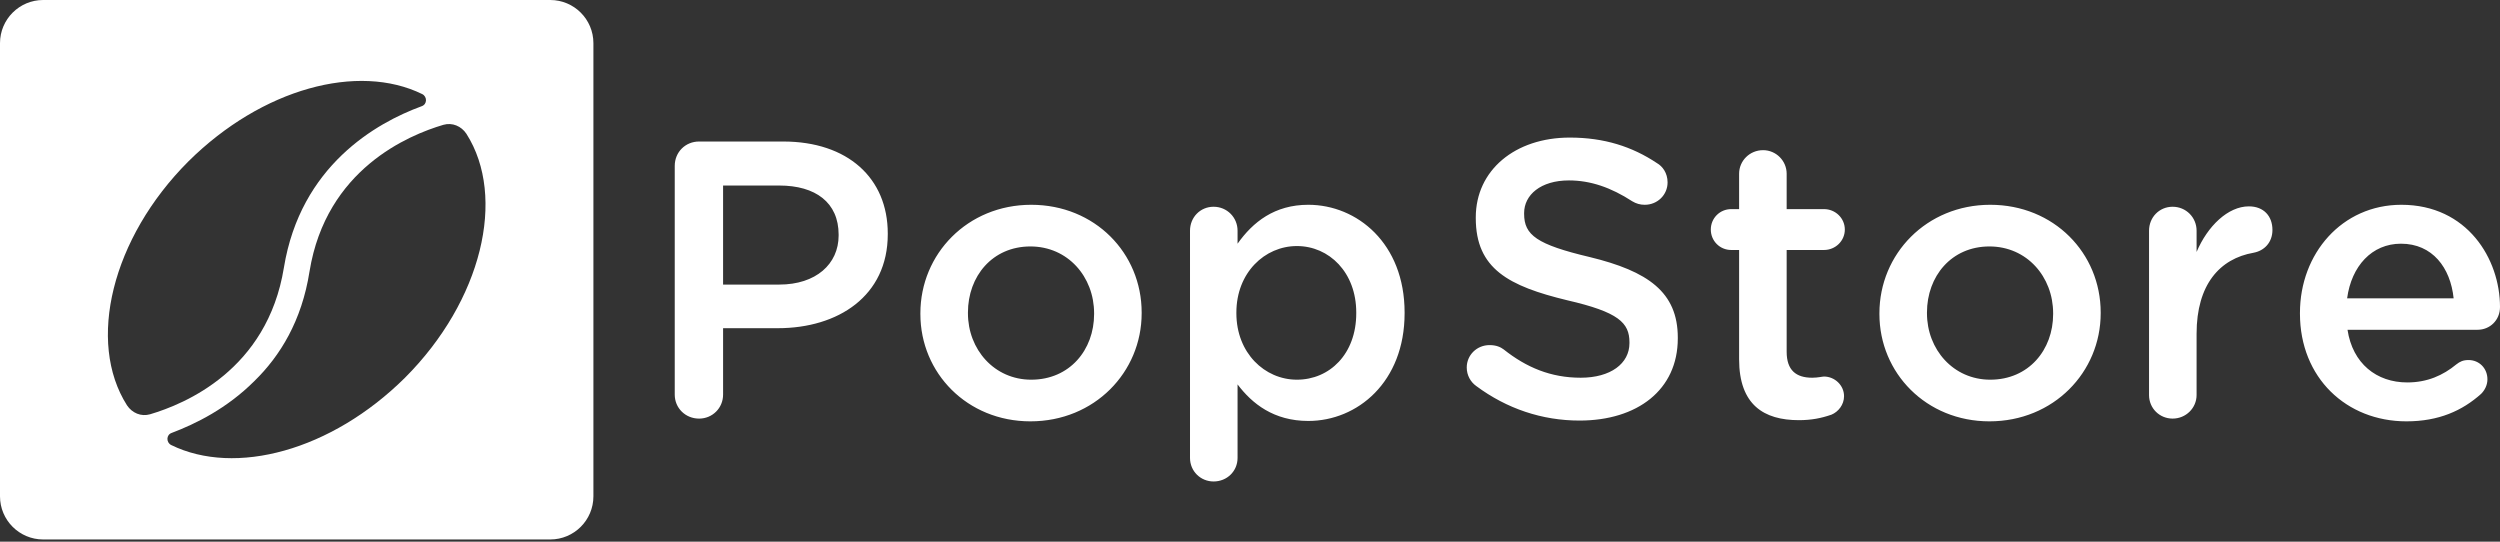 <?xml version="1.0" encoding="UTF-8" standalone="no"?><!DOCTYPE svg PUBLIC "-//W3C//DTD SVG 1.1//EN" "http://www.w3.org/Graphics/SVG/1.1/DTD/svg11.dtd"><svg width="100%" height="100%" viewBox="0 0 300 65" version="1.1" xmlns="http://www.w3.org/2000/svg" xmlns:xlink="http://www.w3.org/1999/xlink" xml:space="preserve" xmlns:serif="http://www.serif.com/" style="fill-rule:evenodd;clip-rule:evenodd;stroke-linejoin:round;stroke-miterlimit:2;"><rect x="0" y="0" width="300" height="65" fill="#333333" stroke="none"/><path d="M66.03,0c2.859,0 5.179,2.321 5.179,5.179l0,54.378c0,2.858 -2.32,5.179 -5.179,5.179l-60.851,0c-2.858,0 -5.179,-2.321 -5.179,-5.179l0,-54.378c0,-2.858 2.32,-5.179 5.179,-5.179l60.851,0Zm-28.888,32.577c-0.923,5.917 -3.535,10.144 -6.609,13.141c-3.305,3.305 -7.07,5.149 -9.914,6.225c-0.691,0.23 -0.691,1.153 -0.077,1.46c7.685,3.766 19.212,0.692 28.05,-8.069c9.222,-9.222 12.219,-21.671 7.377,-29.279c-0.614,-0.922 -1.69,-1.384 -2.766,-1.076c-4.15,1.229 -14.063,5.302 -16.061,17.598Zm-3.074,-0.461c1.998,-12.219 11.066,-17.368 16.522,-19.366c0.692,-0.23 0.692,-1.152 0.077,-1.46c-7.685,-3.765 -19.212,-0.691 -28.05,8.069c-9.222,9.222 -12.219,21.671 -7.377,29.279c0.615,0.923 1.69,1.384 2.766,1.076c4.15,-1.229 14.064,-5.302 16.062,-17.598Z" style="fill:#fff;"/><path id="SvgjsG2459" d="M80.969,47.355l0,-27.449c0,-1.651 1.274,-2.924 2.924,-2.924l10.093,0c7.735,0 12.546,4.386 12.546,11.036l0,0.094c0,7.405 -5.943,11.272 -13.206,11.272l-6.556,0l0,7.971c0,1.603 -1.273,2.877 -2.877,2.877c-1.65,0 -2.924,-1.274 -2.924,-2.877Zm5.801,-13.206l6.745,0c4.386,0 7.121,-2.452 7.121,-5.895l0,-0.094c0,-3.868 -2.782,-5.896 -7.121,-5.896l-6.745,0l0,11.885Zm36.882,16.413c-7.593,0 -13.206,-5.801 -13.206,-12.875l0,-0.095c0,-7.121 5.66,-13.017 13.3,-13.017c7.641,0 13.253,5.801 13.253,12.923l0,0.094c0,7.075 -5.66,12.97 -13.347,12.97Zm0.094,-4.999c4.622,0 7.546,-3.585 7.546,-7.876l0,-0.095c0,-4.386 -3.16,-8.018 -7.64,-8.018c-4.575,0 -7.499,3.585 -7.499,7.924l0,0.094c0,4.339 3.16,7.971 7.593,7.971Zm19.054,9.385l0,-27.26c0,-1.604 1.226,-2.877 2.83,-2.877c1.603,0 2.877,1.273 2.877,2.877l0,1.556c1.839,-2.594 4.433,-4.669 8.489,-4.669c5.848,0 11.555,4.622 11.555,12.923l0,0.094c0,8.254 -5.66,12.923 -11.555,12.923c-4.15,0 -6.744,-2.075 -8.489,-4.386l0,8.819c0,1.604 -1.274,2.83 -2.877,2.83c-1.557,0 -2.83,-1.226 -2.83,-2.83Zm12.828,-9.385c3.915,0 7.122,-3.066 7.122,-7.971l0,-0.094c0,-4.811 -3.254,-7.971 -7.122,-7.971c-3.867,0 -7.263,3.207 -7.263,7.971l0,0.094c0,4.764 3.396,7.971 7.263,7.971Zm33.916,4.905c-4.48,0 -8.725,-1.415 -12.403,-4.151c-0.661,-0.471 -1.132,-1.273 -1.132,-2.216c0,-1.51 1.226,-2.689 2.735,-2.689c0.802,0 1.321,0.236 1.698,0.519c2.735,2.17 5.66,3.396 9.244,3.396c3.584,0 5.848,-1.698 5.848,-4.15l0,-0.095c0,-2.358 -1.32,-3.631 -7.452,-5.046c-7.027,-1.698 -10.989,-3.773 -10.989,-9.857l0,-0.095c0,-5.659 4.717,-9.574 11.272,-9.574c4.151,0 7.499,1.085 10.471,3.066c0.66,0.377 1.273,1.179 1.273,2.311c0,1.509 -1.226,2.688 -2.736,2.688c-0.565,0 -1.037,-0.141 -1.509,-0.424c-2.547,-1.651 -4.999,-2.5 -7.593,-2.5c-3.396,0 -5.377,1.745 -5.377,3.915l0,0.094c0,2.547 1.51,3.679 7.877,5.188c6.98,1.698 10.564,4.197 10.564,9.668l0,0.095c0,6.178 -4.858,9.857 -11.791,9.857Zm26.317,-0.048c-4.197,0 -7.168,-1.839 -7.168,-7.31l0,-13.111l-0.944,0c-1.367,0 -2.452,-1.085 -2.452,-2.453c0,-1.367 1.085,-2.452 2.452,-2.452l0.944,0l0,-4.245c0,-1.556 1.273,-2.829 2.877,-2.829c1.556,0 2.829,1.273 2.829,2.829l0,4.245l4.481,0c1.367,0 2.499,1.085 2.499,2.452c0,1.368 -1.132,2.453 -2.499,2.453l-4.481,0l0,12.215c0,2.217 1.132,3.113 3.066,3.113c0.66,0 1.226,-0.142 1.415,-0.142c1.273,0 2.405,1.038 2.405,2.359c0,1.037 -0.707,1.886 -1.509,2.216c-1.226,0.425 -2.405,0.66 -3.915,0.66Zm22.874,0.142c-7.593,0 -13.205,-5.801 -13.205,-12.875l0,-0.095c0,-7.121 5.659,-13.017 13.3,-13.017c7.64,0 13.252,5.801 13.252,12.923l0,0.094c0,7.075 -5.659,12.97 -13.347,12.97Zm0.095,-4.999c4.622,0 7.546,-3.585 7.546,-7.876l0,-0.095c0,-4.386 -3.16,-8.018 -7.641,-8.018c-4.574,0 -7.499,3.585 -7.499,7.924l0,0.094c0,4.339 3.16,7.971 7.594,7.971Zm19.054,1.839l0,-19.714c0,-1.604 1.226,-2.877 2.829,-2.877c1.604,0 2.877,1.273 2.877,2.877l0,2.547c1.321,-3.113 3.773,-5.471 6.273,-5.471c1.792,0 2.83,1.179 2.83,2.83c0,1.509 -0.991,2.499 -2.264,2.735c-4.056,0.708 -6.839,3.82 -6.839,9.716l0,7.357c0,1.556 -1.273,2.83 -2.877,2.83c-1.556,0 -2.829,-1.226 -2.829,-2.83Zm23.77,-11.602l12.781,0c-0.378,-3.679 -2.547,-6.556 -6.32,-6.556c-3.49,0 -5.943,2.689 -6.461,6.556Zm16.082,11.461c-2.264,2.028 -5.093,3.301 -8.961,3.301c-7.216,0 -12.781,-5.235 -12.781,-12.923l0,-0.094c0,-7.122 5.047,-12.97 12.168,-12.97c7.923,0 11.838,6.509 11.838,12.263c0,1.603 -1.226,2.735 -2.688,2.735l-15.611,0c0.613,4.056 3.49,6.32 7.169,6.32c2.405,0 4.291,-0.849 5.895,-2.17c0.424,-0.33 0.802,-0.518 1.462,-0.518c1.273,0 2.264,0.99 2.264,2.311c0,0.707 -0.33,1.32 -0.755,1.745Z" style="fill:#fff;fill-rule:nonzero;"/></svg>